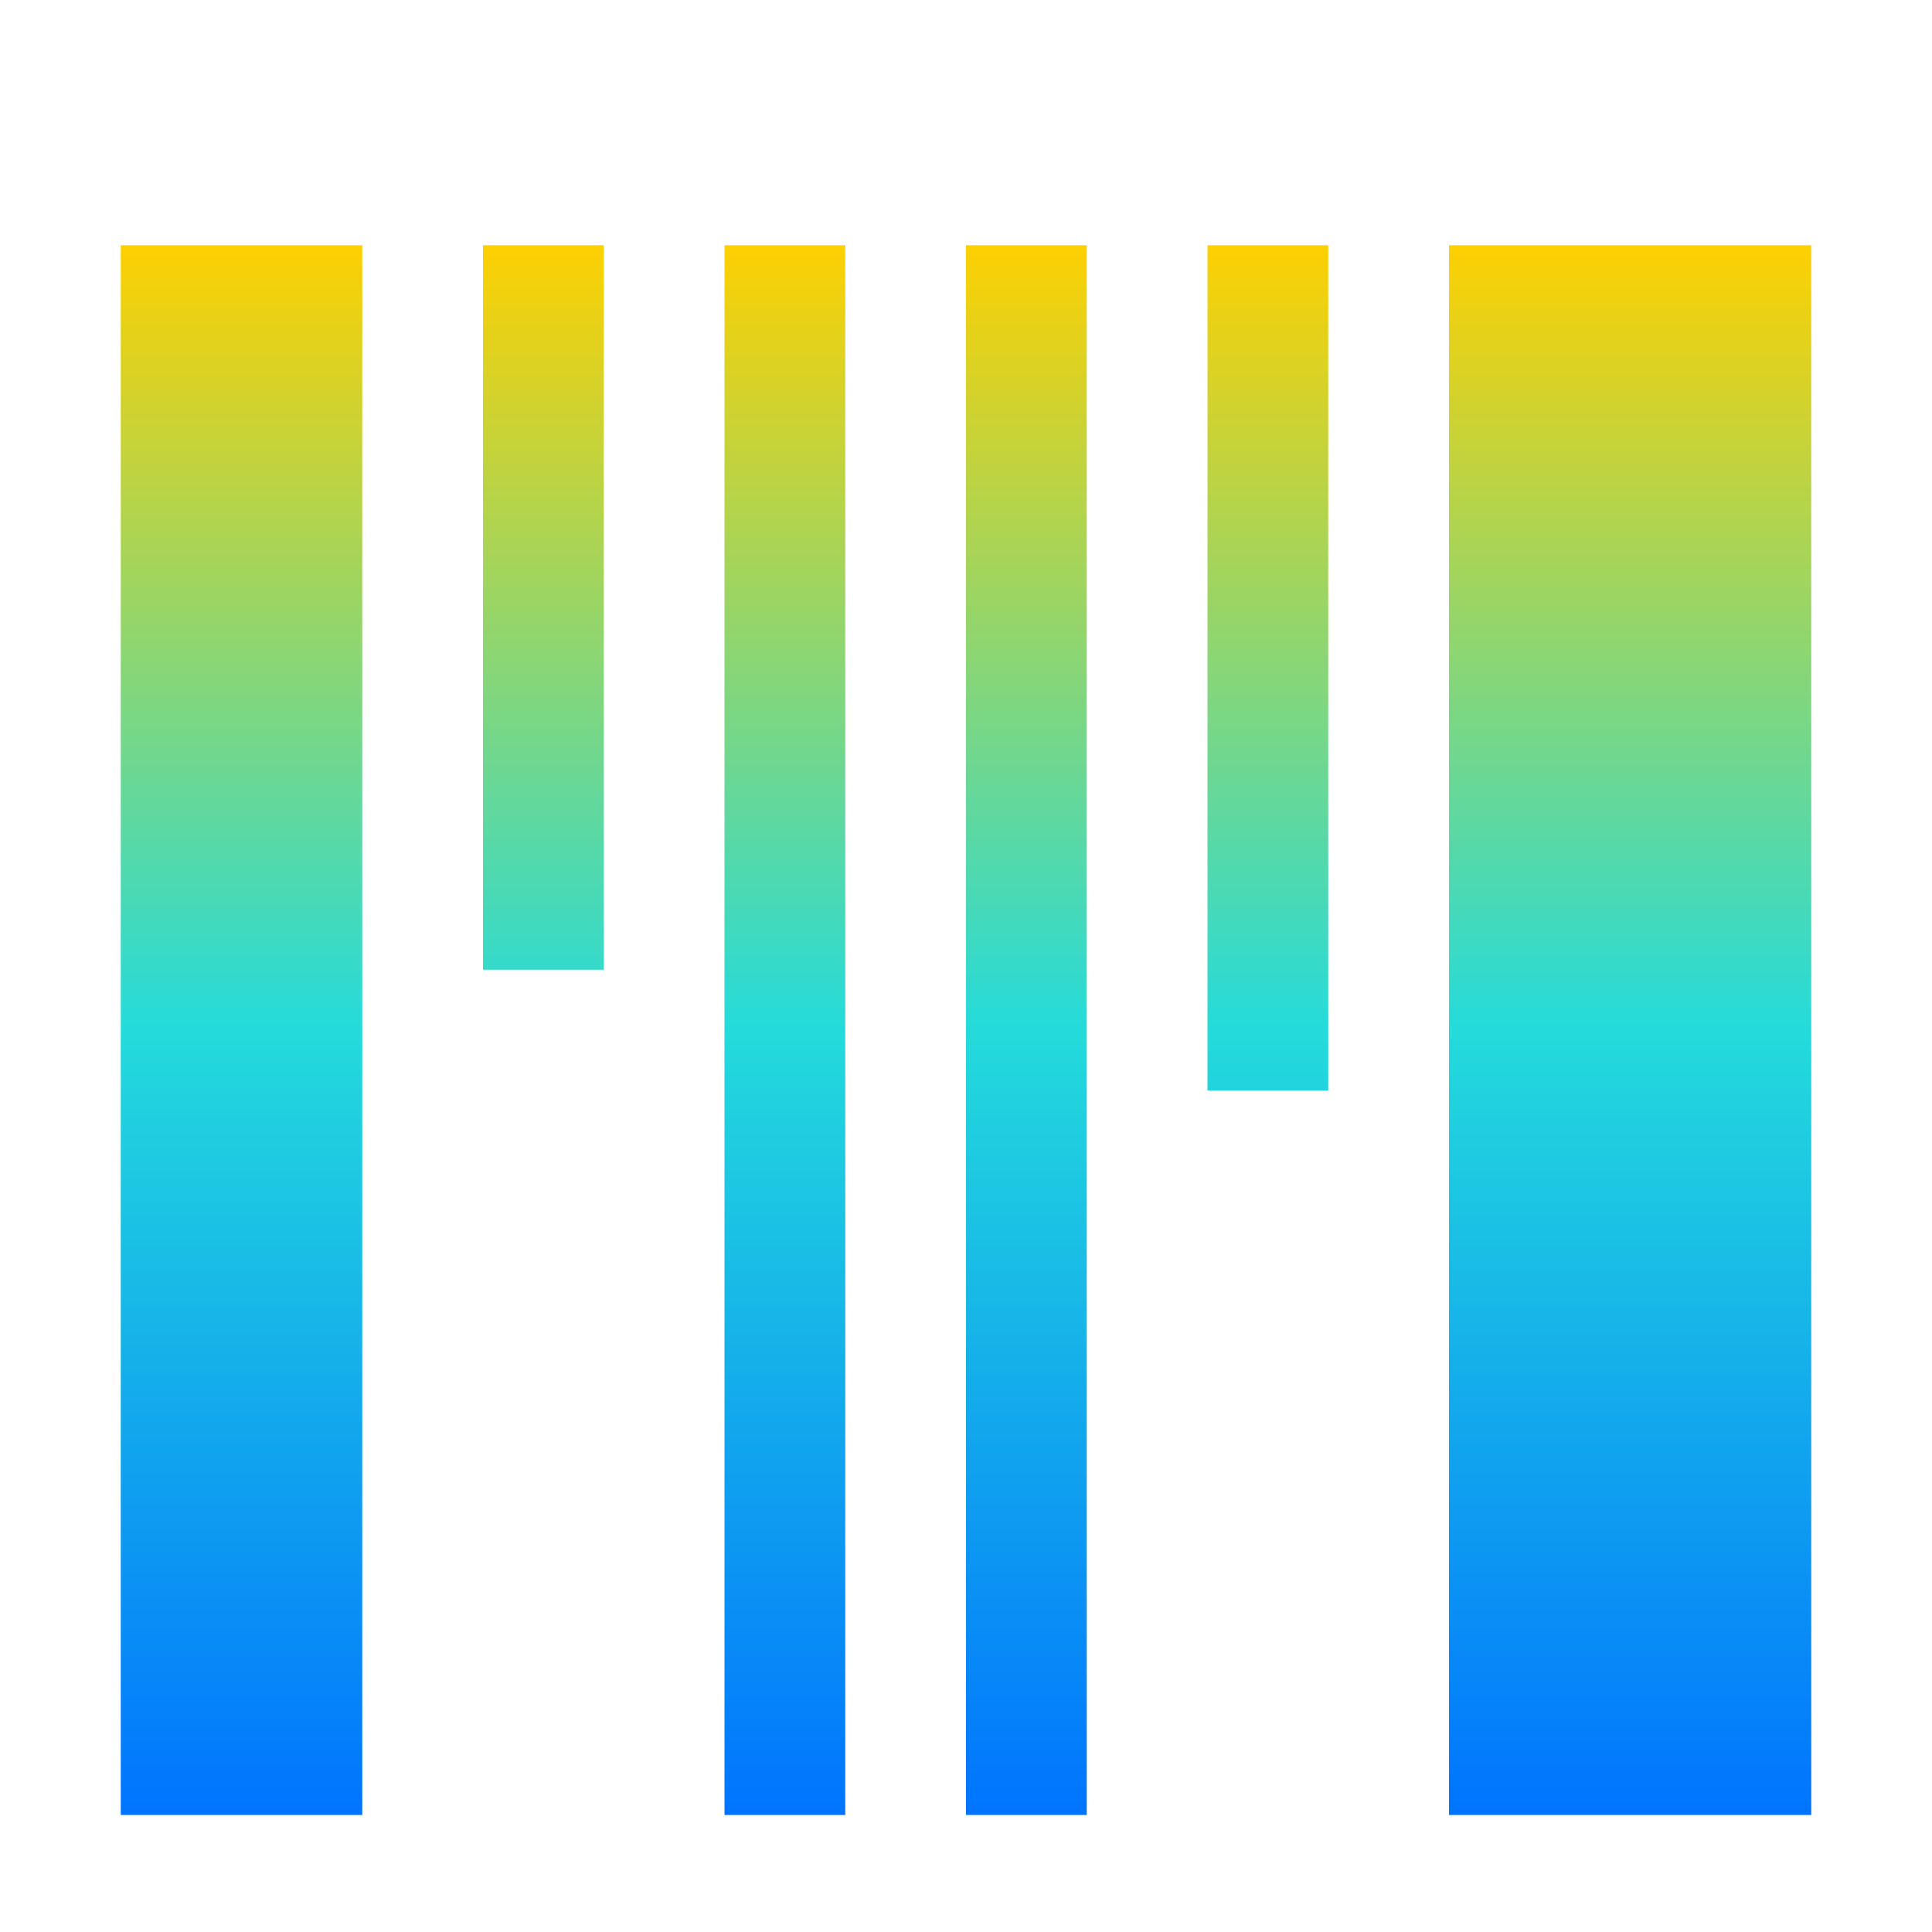 <svg xmlns="http://www.w3.org/2000/svg" xmlns:xlink="http://www.w3.org/1999/xlink" width="16" height="16" viewBox="0 0 16 16" version="1.1"><defs><linearGradient id="linear0" x1="0%" x2="0%" y1="0%" y2="100%"><stop offset="0%" style="stop-color:#ffd000; stop-opacity:1"/><stop offset="50%" style="stop-color:#24dbdb; stop-opacity:1"/><stop offset="100%" style="stop-color:#0073ff; stop-opacity:1"/></linearGradient></defs><g id="surface1"><path style=" stroke:none;fill-rule:nonzero;fill:url(#linear0);fill-opacity:1;" d="M 1 2.031 L 1 15.031 L 3 15.031 L 3 2.031 Z M 4 2.031 L 4 8.031 L 5 8.031 L 5 2.031 Z M 6 2.031 L 6 15.031 L 7 15.031 L 7 2.031 Z M 8 2.031 L 8 15.031 L 9 15.031 L 9 2.031 Z M 10 2.031 L 10 9.031 L 11 9.031 L 11 2.031 Z M 12 2.031 L 12 15.031 L 15 15.031 L 15 2.031 Z M 12 2.031 "/></g></svg>
